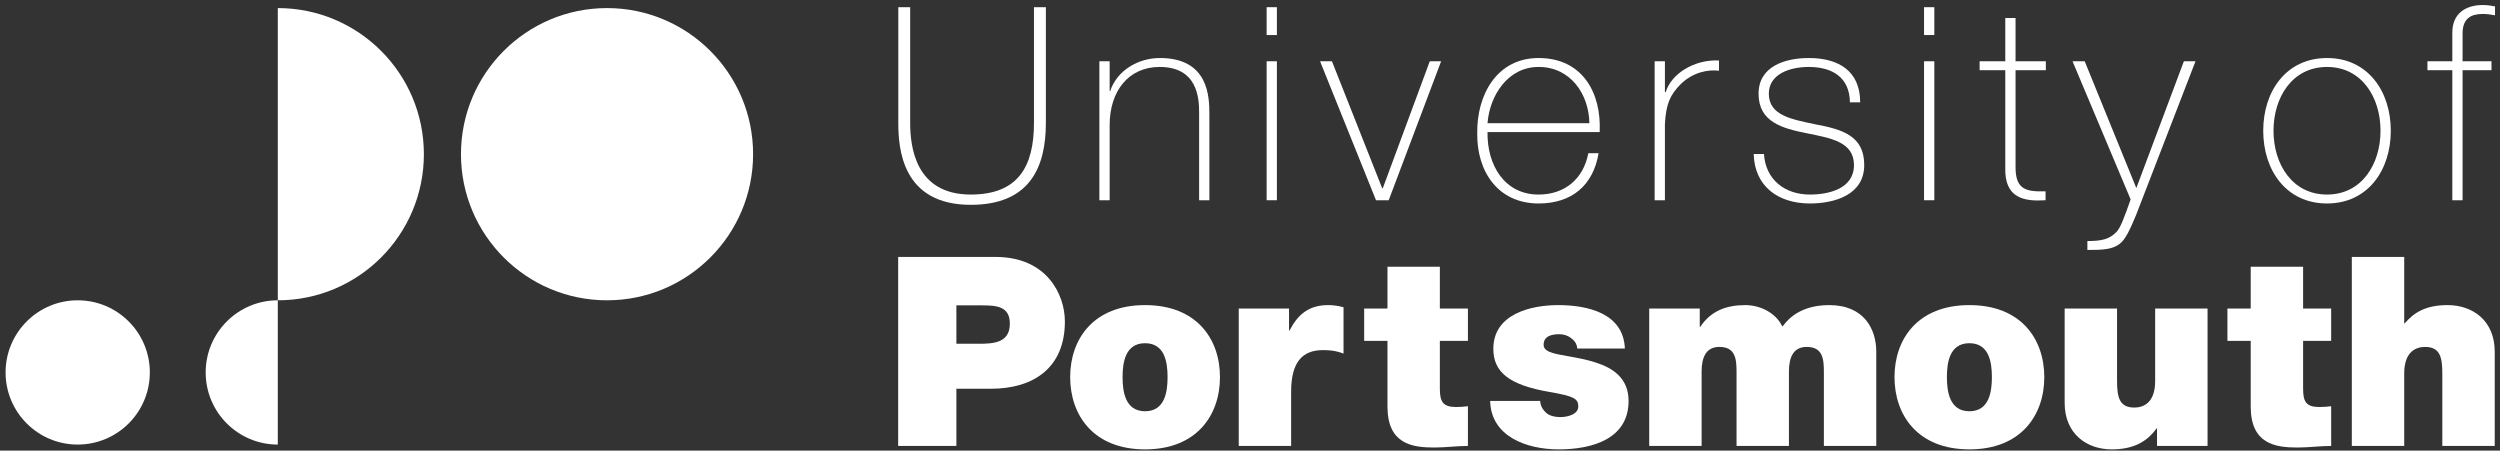 <?xml version="1.0" encoding="UTF-8" standalone="no"?>
<svg width="172px" height="31px" viewBox="0 0 172 31" version="1.1" xmlns="http://www.w3.org/2000/svg" xmlns:xlink="http://www.w3.org/1999/xlink" xmlns:sketch="http://www.bohemiancoding.com/sketch/ns">
    <rect x="0" y="0" width="172" height="31" fill="#333333" stroke="none"/>
    <!-- Generator: Sketch 3.5.1 (25234) - http://www.bohemiancoding.com/sketch -->
    <title>UoPlandscapeBLK</title>
    <desc>Created with Sketch.</desc>
    <defs></defs>
    <g id="Page-1" stroke="none" stroke-width="1" fill="none" fill-rule="evenodd" sketch:type="MSPage">
        <g id="Desktop-HD" sketch:type="MSArtboardGroup" transform="translate(-29, -1186)" fill="#FFFFFF">
            <g id="UoPlandscapeBLK" sketch:type="MSLayerGroup" transform="translate(29, 1186)">
                <path d="M41.763,20.661 C47.313,20.661 51.813,16.16 51.813,10.608 C51.813,5.056 47.313,0.556 41.763,0.556 C36.213,0.556 31.715,5.056 31.715,10.608 C31.715,16.16 36.213,20.661 41.763,20.661" id="Fill-1" sketch:type="MSShapeGroup"></path>
                <path id="Fill-2" sketch:type="MSShapeGroup"></path>
                <path d="M19.113,20.661 C24.663,20.661 29.163,16.16 29.163,10.608 C29.163,5.056 24.663,0.556 19.113,0.556 L19.113,20.661" id="Fill-3" sketch:type="MSShapeGroup"></path>
                <path id="Fill-4" sketch:type="MSShapeGroup"></path>
                <path d="M19.113,30.586 C16.373,30.586 14.151,28.364 14.151,25.623 C14.151,22.883 16.373,20.661 19.113,20.661 L19.113,30.586" id="Fill-5" sketch:type="MSShapeGroup"></path>
                <path id="Fill-6" sketch:type="MSShapeGroup"></path>
                <path d="M5.345,30.586 C2.605,30.586 0.384,28.364 0.384,25.623 C0.384,22.883 2.605,20.661 5.345,20.661 C8.085,20.661 10.308,22.883 10.308,25.623 C10.308,28.364 8.085,30.586 5.345,30.586" id="Fill-7" sketch:type="MSShapeGroup"></path>
                <path id="Fill-8" sketch:type="MSShapeGroup"></path>
                <path d="M62.621,0.495 L62.621,8.456 C62.621,10.056 62.956,13.385 66.786,13.385 C70.04,13.385 71.137,11.469 71.137,8.456 L71.137,0.495 L71.956,0.495 L71.956,8.456 C71.956,11.618 70.766,14.092 66.786,14.092 C62.063,14.092 61.803,10.223 61.803,8.456 L61.803,0.495 L62.621,0.495" id="Fill-9" sketch:type="MSShapeGroup"></path>
                <path d="M75.637,4.215 L76.344,4.215 L76.344,6.261 L76.381,6.261 C76.865,4.829 78.315,3.992 79.803,3.992 C83.168,3.992 83.205,6.689 83.205,7.861 L83.205,13.776 L82.499,13.776 L82.499,7.731 C82.499,6.745 82.387,4.606 79.784,4.606 C77.646,4.606 76.344,6.261 76.344,8.605 L76.344,13.776 L75.637,13.776 L75.637,4.215" id="Fill-10" sketch:type="MSShapeGroup"></path>
                <path d="M87.144,4.215 L87.85,4.215 L87.85,13.776 L87.144,13.776 L87.144,4.215 Z M87.144,0.495 L87.85,0.495 L87.85,2.411 L87.144,2.411 L87.144,0.495 Z" id="Fill-11" sketch:type="MSShapeGroup"></path>
                <path d="M95.543,13.776 L94.669,13.776 L90.82,4.215 L91.638,4.215 L95.097,12.957 L95.134,12.957 L98.369,4.215 L99.15,4.215 L95.543,13.776" id="Fill-12" sketch:type="MSShapeGroup"></path>
                <path d="M102.341,8.475 C102.49,6.577 103.735,4.606 105.855,4.606 C108.049,4.606 109.314,6.466 109.351,8.475 L102.341,8.475 L102.341,8.475 Z M110.058,9.088 C110.188,6.354 108.849,3.992 105.855,3.992 C102.973,3.992 101.597,6.54 101.634,9.163 C101.597,11.804 103.066,13.999 105.855,13.999 C108.124,13.999 109.611,12.771 109.983,10.539 L109.277,10.539 C108.942,12.306 107.659,13.385 105.855,13.385 C103.494,13.385 102.304,11.339 102.341,9.088 L110.058,9.088 L110.058,9.088 Z" id="Fill-13" sketch:type="MSShapeGroup"></path>
                <path d="M114.546,6.336 L114.602,6.336 C114.974,5.089 116.535,4.085 118.265,4.159 L118.265,4.866 C117.521,4.773 116.48,4.959 115.624,5.796 C114.918,6.522 114.62,7.117 114.546,8.549 L114.546,13.776 L113.839,13.776 L113.839,4.215 L114.546,4.215 L114.546,6.336" id="Fill-14" sketch:type="MSShapeGroup"></path>
                <path d="M121.361,10.595 C121.472,12.362 122.793,13.385 124.522,13.385 C125.768,13.385 127.553,13.013 127.553,11.358 C127.553,9.739 125.917,9.498 124.28,9.163 C122.626,8.828 120.989,8.4 120.989,6.447 C120.989,4.55 122.83,3.992 124.448,3.992 C126.474,3.992 127.981,4.866 127.981,7.042 L127.275,7.042 C127.256,5.313 126.047,4.606 124.448,4.606 C123.146,4.606 121.695,5.089 121.695,6.447 C121.695,7.972 123.332,8.214 124.875,8.549 C126.773,8.902 128.259,9.349 128.259,11.358 C128.259,13.422 126.195,13.999 124.522,13.999 C122.346,13.999 120.71,12.827 120.655,10.595 L121.361,10.595" id="Fill-15" sketch:type="MSShapeGroup"></path>
                <path d="M132.374,4.215 L133.081,4.215 L133.081,13.776 L132.374,13.776 L132.374,4.215 Z M132.374,0.495 L133.081,0.495 L133.081,2.411 L132.374,2.411 L132.374,0.495 Z" id="Fill-16" sketch:type="MSShapeGroup"></path>
                <path d="M140.753,4.829 L138.67,4.829 L138.67,11.506 C138.67,13.05 139.396,13.199 140.735,13.162 L140.735,13.776 C139.284,13.869 137.89,13.664 137.964,11.506 L137.964,4.829 L136.198,4.829 L136.198,4.215 L137.964,4.215 L137.964,1.239 L138.67,1.239 L138.67,4.215 L140.753,4.215 L140.753,4.829" id="Fill-17" sketch:type="MSShapeGroup"></path>
                <path d="M142.59,4.215 L143.427,4.215 L146.979,12.939 L150.251,4.215 L151.051,4.215 L146.96,14.799 C146.57,15.729 146.253,16.454 145.844,16.77 C145.342,17.161 144.691,17.198 143.612,17.198 L143.612,16.584 C144.617,16.584 145.119,16.454 145.603,15.97 C145.882,15.691 146.142,14.985 146.588,13.72 L142.59,4.215" id="Fill-18" sketch:type="MSShapeGroup"></path>
                <path d="M156.417,8.995 C156.417,6.708 157.7,4.606 160.099,4.606 C162.497,4.606 163.78,6.708 163.78,8.995 C163.78,11.283 162.497,13.385 160.099,13.385 C157.7,13.385 156.417,11.283 156.417,8.995 L156.417,8.995 Z M155.71,8.995 C155.71,11.711 157.291,13.999 160.099,13.999 C162.906,13.999 164.487,11.711 164.487,8.995 C164.487,6.28 162.906,3.992 160.099,3.992 C157.291,3.992 155.71,6.28 155.71,8.995 L155.71,8.995 Z" id="Fill-19" sketch:type="MSShapeGroup"></path>
                <path d="M167.008,4.829 L167.008,4.215 L168.719,4.215 L168.719,2.244 C168.719,0.904 169.666,0.346 170.82,0.346 C171.099,0.346 171.377,0.384 171.657,0.439 L171.657,1.053 C171.377,0.997 171.099,0.96 170.82,0.96 C170.039,0.96 169.425,1.239 169.425,2.299 L169.425,4.215 L171.414,4.215 L171.414,4.829 L169.425,4.829 L169.425,13.776 L168.719,13.776 L168.719,4.829 L167.008,4.829" id="Fill-20" sketch:type="MSShapeGroup"></path>
                <path d="M65.799,21.009 L67.584,21.009 C68.567,21.009 69.477,21.082 69.477,22.266 C69.477,23.577 68.385,23.651 67.347,23.651 L65.799,23.651 L65.799,21.009 L65.799,21.009 Z M61.794,30.68 L65.799,30.68 L65.799,26.746 L68.166,26.746 C71.152,26.746 73.264,25.271 73.264,22.12 C73.264,20.263 72.026,17.677 68.494,17.677 L61.794,17.677 L61.794,30.68 L61.794,30.68 Z" id="Fill-21" sketch:type="MSShapeGroup"></path>
                <path d="M80.329,25.945 C80.329,26.947 80.147,28.294 78.781,28.294 C77.415,28.294 77.233,26.947 77.233,25.945 C77.233,24.943 77.415,23.613 78.781,23.613 C80.147,23.613 80.329,24.943 80.329,25.945 L80.329,25.945 Z M83.934,25.945 C83.934,23.322 82.331,20.991 78.781,20.991 C75.231,20.991 73.628,23.322 73.628,25.945 C73.628,28.567 75.231,30.917 78.781,30.917 C82.331,30.917 83.934,28.567 83.934,25.945 L83.934,25.945 Z" id="Fill-22" sketch:type="MSShapeGroup"></path>
                <path d="M85.225,21.228 L88.685,21.228 L88.685,22.739 L88.721,22.739 C89.304,21.61 90.068,20.991 91.379,20.991 C91.743,20.991 92.089,21.046 92.435,21.137 L92.435,24.324 C92.071,24.196 91.743,24.088 91.015,24.088 C89.595,24.088 88.83,24.926 88.83,26.947 L88.83,30.68 L85.225,30.68 L85.225,21.228" id="Fill-23" sketch:type="MSShapeGroup"></path>
                <path d="M99.062,21.228 L100.993,21.228 L100.993,23.45 L99.062,23.45 L99.062,26.746 C99.062,27.621 99.263,28.003 100.173,28.003 C100.446,28.003 100.719,27.984 100.993,27.948 L100.993,30.68 C100.264,30.68 99.445,30.789 98.68,30.789 C97.151,30.789 95.458,30.553 95.458,27.967 L95.458,23.45 L93.855,23.45 L93.855,21.228 L95.458,21.228 L95.458,18.35 L99.062,18.35 L99.062,21.228" id="Fill-24" sketch:type="MSShapeGroup"></path>
                <path d="M108.513,23.979 C108.495,23.669 108.331,23.431 108.094,23.268 C107.876,23.086 107.584,22.994 107.293,22.994 C106.783,22.994 106.201,23.104 106.201,23.723 C106.201,23.996 106.42,24.123 106.62,24.215 C107.22,24.47 108.586,24.543 109.788,24.943 C110.99,25.325 112.046,26.036 112.046,27.584 C112.046,30.207 109.533,30.917 107.239,30.917 C105.018,30.917 102.578,30.024 102.523,27.584 L105.964,27.584 C105.983,27.912 106.129,28.185 106.401,28.422 C106.583,28.586 106.929,28.695 107.366,28.695 C107.84,28.695 108.586,28.513 108.586,27.967 C108.586,27.42 108.276,27.256 106.601,26.965 C103.852,26.492 102.741,25.617 102.741,23.996 C102.741,21.61 105.309,20.991 107.202,20.991 C109.242,20.991 111.699,21.556 111.791,23.979 L108.513,23.979" id="Fill-25" sketch:type="MSShapeGroup"></path>
                <path d="M113.466,21.228 L116.943,21.228 L116.943,22.484 L116.979,22.484 C117.708,21.392 118.764,20.991 120.075,20.991 C121.094,20.991 122.187,21.519 122.624,22.466 C122.769,22.357 123.498,20.991 125.847,20.991 C128.268,20.991 129.087,22.667 129.087,24.196 L129.087,30.68 L125.483,30.68 L125.483,25.563 C125.483,24.67 125.391,23.868 124.299,23.868 C123.388,23.868 123.078,24.579 123.078,25.563 L123.078,30.68 L119.474,30.68 L119.474,25.563 C119.474,24.67 119.383,23.868 118.29,23.868 C117.38,23.868 117.071,24.579 117.071,25.563 L117.071,30.68 L113.466,30.68 L113.466,21.228" id="Fill-26" sketch:type="MSShapeGroup"></path>
                <path d="M137.042,25.945 C137.042,26.947 136.86,28.294 135.495,28.294 C134.129,28.294 133.947,26.947 133.947,25.945 C133.947,24.943 134.129,23.613 135.495,23.613 C136.86,23.613 137.042,24.943 137.042,25.945 L137.042,25.945 Z M140.647,25.945 C140.647,23.322 139.045,20.991 135.495,20.991 C131.944,20.991 130.342,23.322 130.342,25.945 C130.342,28.567 131.944,30.917 135.495,30.917 C139.045,30.917 140.647,28.567 140.647,25.945 L140.647,25.945 Z" id="Fill-27" sketch:type="MSShapeGroup"></path>
                <path d="M151.88,30.68 L148.403,30.68 L148.403,29.479 L148.366,29.479 C147.692,30.425 146.728,30.917 145.289,30.917 C143.596,30.917 142.048,29.879 142.048,27.712 L142.048,21.228 L145.653,21.228 L145.653,26.182 C145.653,27.275 145.781,28.04 146.837,28.04 C147.455,28.04 148.275,27.73 148.275,26.218 L148.275,21.228 L151.88,21.228 L151.88,30.68" id="Fill-28" sketch:type="MSShapeGroup"></path>
                <path d="M158.454,21.228 L160.384,21.228 L160.384,23.45 L158.454,23.45 L158.454,26.746 C158.454,27.621 158.654,28.003 159.564,28.003 C159.838,28.003 160.11,27.984 160.384,27.948 L160.384,30.68 C159.655,30.68 158.837,30.789 158.072,30.789 C156.542,30.789 154.849,30.553 154.849,27.967 L154.849,23.45 L153.247,23.45 L153.247,21.228 L154.849,21.228 L154.849,18.35 L158.454,18.35 L158.454,21.228" id="Fill-29" sketch:type="MSShapeGroup"></path>
                <path d="M161.805,17.677 L165.41,17.677 L165.41,22.248 L165.446,22.248 C166.065,21.519 166.866,20.991 168.396,20.991 C170.089,20.991 171.637,22.029 171.637,24.196 L171.637,30.68 L168.032,30.68 L168.032,25.726 C168.032,24.633 167.905,23.868 166.849,23.868 C166.229,23.868 165.41,24.178 165.41,25.69 L165.41,30.68 L161.805,30.68 L161.805,17.677" id="Fill-30" sketch:type="MSShapeGroup"></path>
            </g>
        </g>
    </g>
</svg>